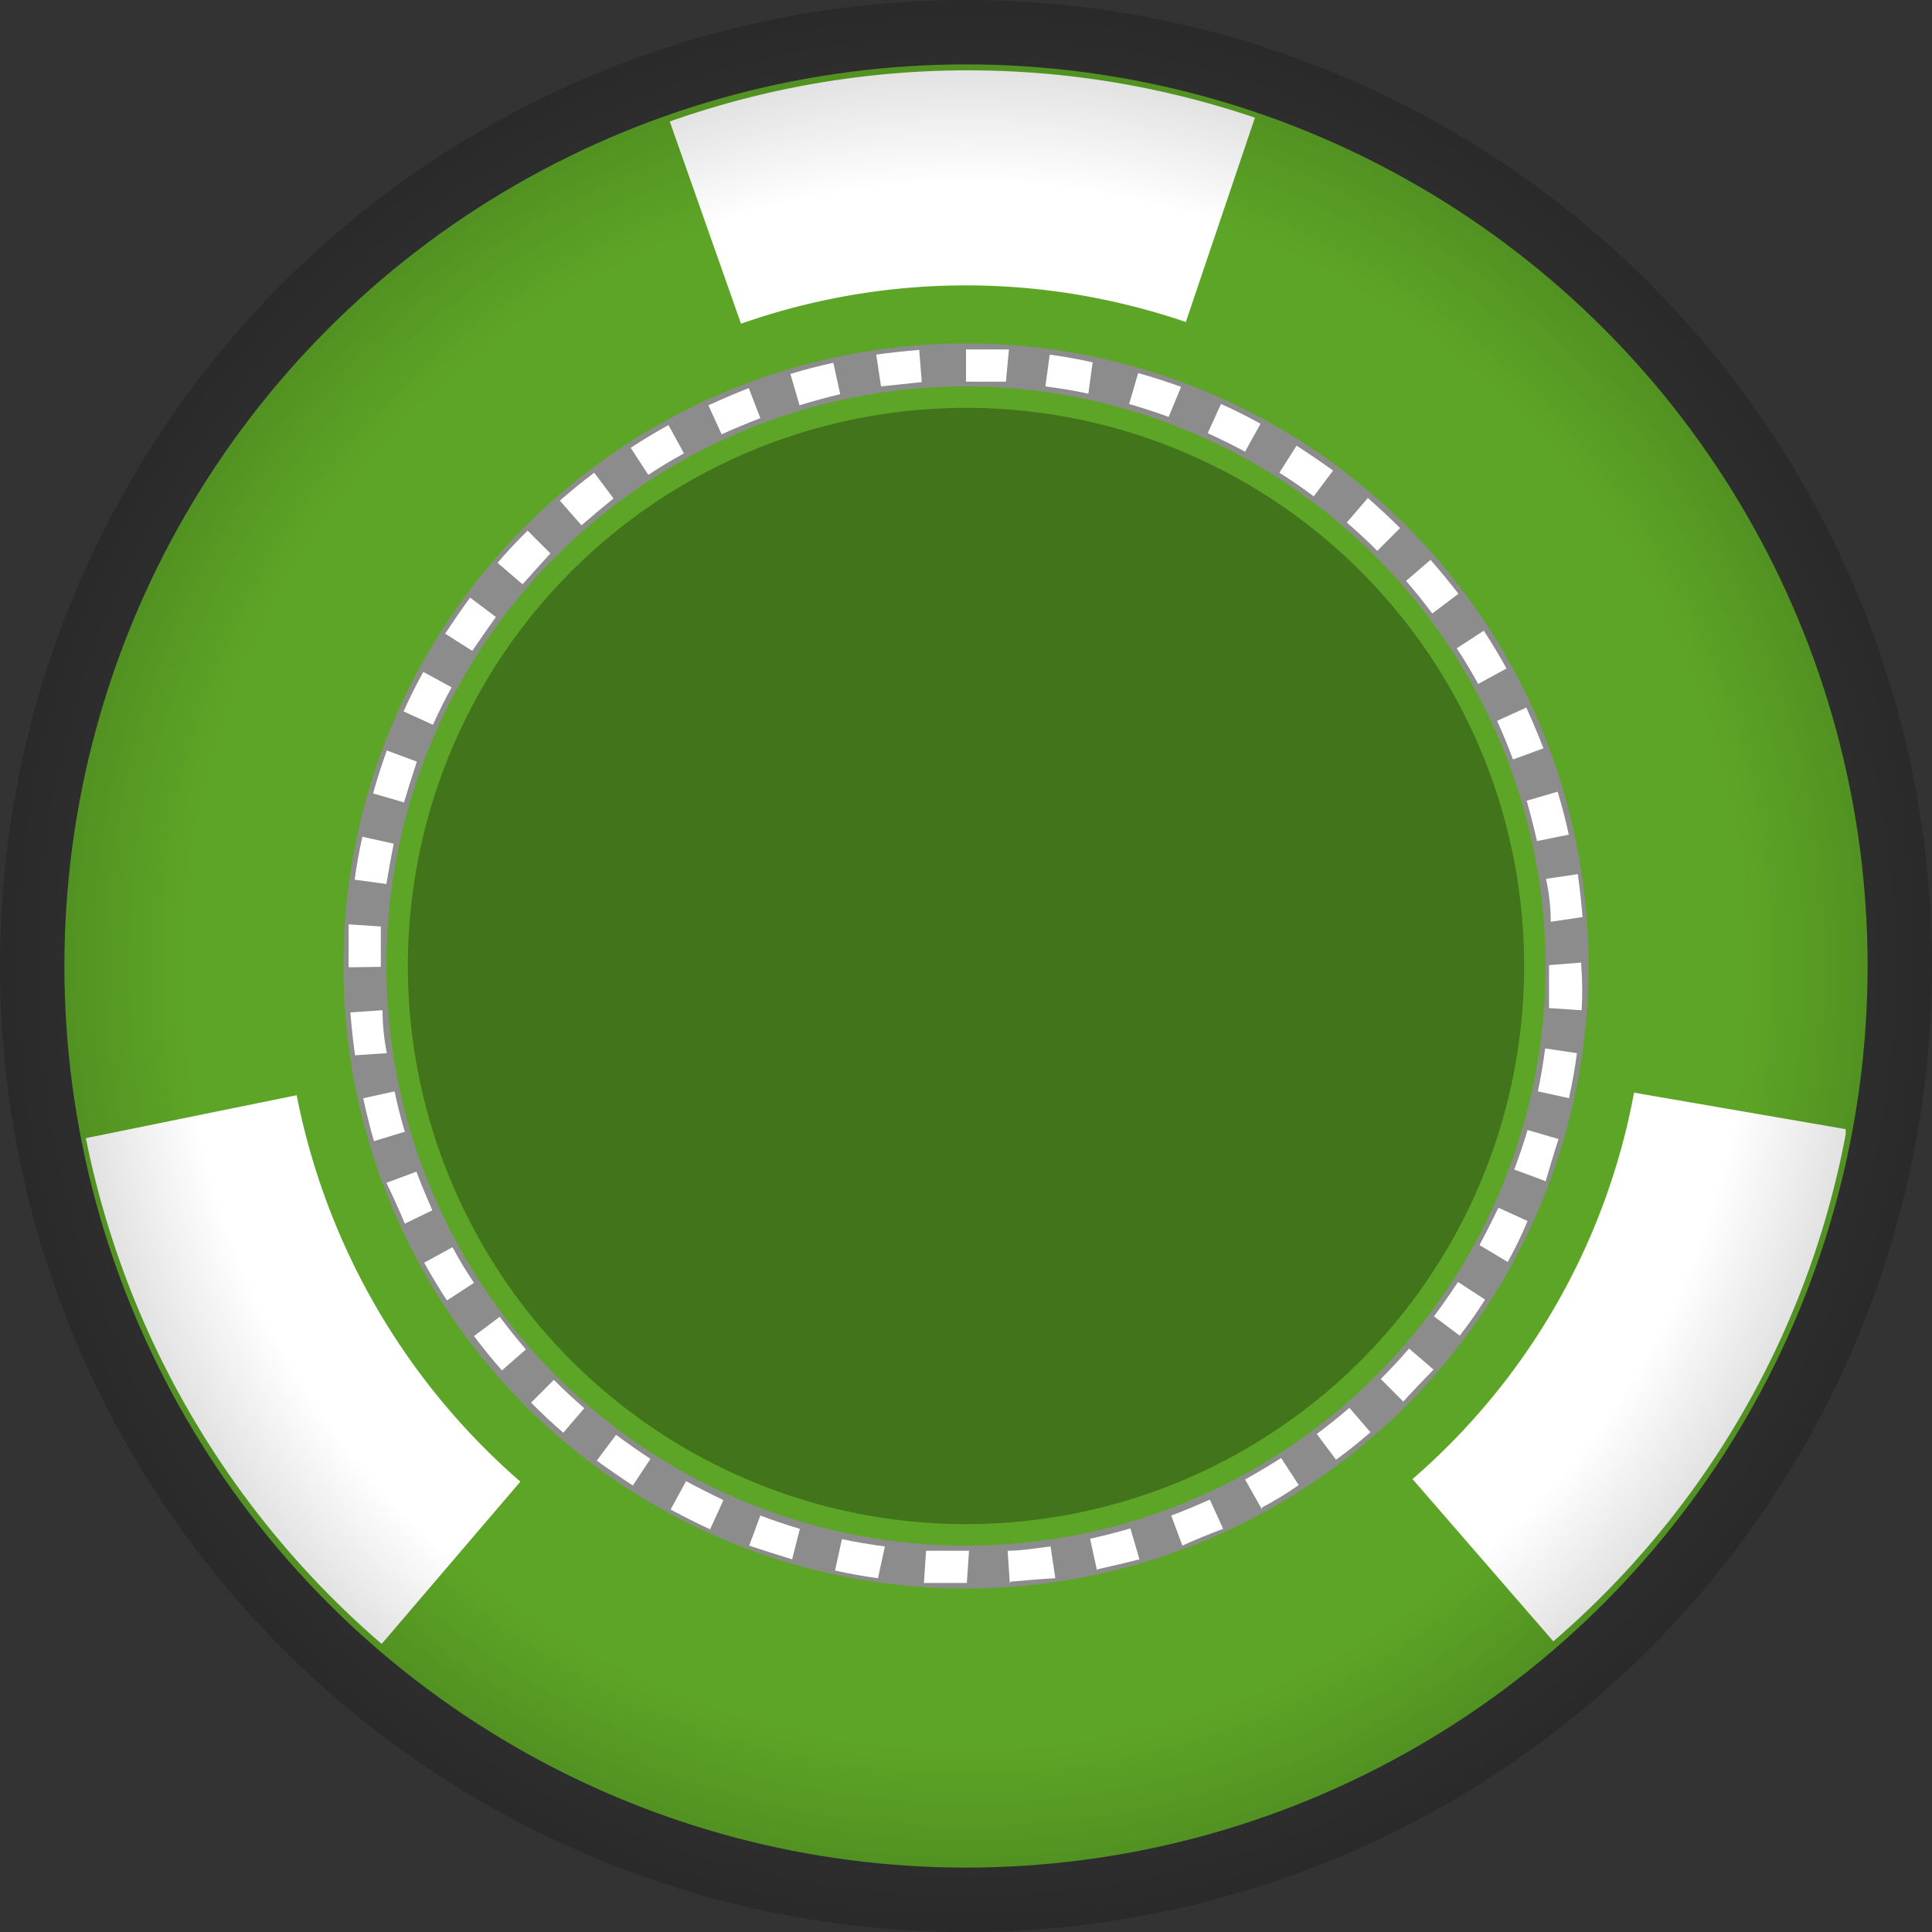 <svg xmlns="http://www.w3.org/2000/svg" xmlns:xlink="http://www.w3.org/1999/xlink" viewBox="0 0 45 45"><rect x="0" y="0" width="45" height="45" fill="#333333" stroke="none"/><defs><style>.cls-1{fill:#5da526;}.cls-2{fill:#8c8c8c;}.cls-3{fill:#fff;}.cls-4{opacity:0.61;fill:url(#Безымянный_градиент_26);}.cls-5{opacity:0.3;}</style><radialGradient id="Безымянный_градиент_26" cx="22.5" cy="22.5" r="22.5" gradientUnits="userSpaceOnUse"><stop offset="0.81" stop-color="#020202" stop-opacity="0"/><stop offset="1" stop-color="#020202" stop-opacity="0.3"/></radialGradient></defs><title>50_</title><g id="Слой_2" data-name="Слой 2"><g id="Слой_1-2" data-name="Слой 1"><circle class="cls-1" cx="22.5" cy="22.5" r="21"/><path class="cls-2" d="M22.5,37A14.5,14.5,0,1,1,37,22.5,14.52,14.52,0,0,1,22.5,37Zm0-28A13.5,13.5,0,1,0,36,22.5,13.52,13.52,0,0,0,22.5,9Z"/><path class="cls-3" d="M22.52,36.87h0q-.51,0-1,0l.05-.75c.32,0,.64,0,1,0Zm1,0-.05-.75c.33,0,.65-.06,1-.1l.11.74C24.22,36.78,23.88,36.81,23.54,36.84Zm-3.07-.11q-.51-.07-1-.18l.16-.73q.47.1,1,.17Zm5.1-.19-.16-.73c.32-.07.63-.15.94-.24l.21.72Q26.07,36.44,25.57,36.55Zm-7.1-.25q-.49-.15-1-.32l.26-.7q.45.17.92.31ZM27.54,36l-.26-.7c.3-.11.6-.24.9-.37l.31.68Q28,35.79,27.54,36Zm-11-.38c-.31-.14-.62-.3-.92-.46l.36-.66q.43.23.87.44Zm12.85-.47L29,34.46q.43-.24.84-.5l.41.63Q29.85,34.87,29.4,35.11ZM14.74,34.6q-.43-.28-.84-.58l.45-.6q.39.29.8.56ZM31.12,34l-.45-.6q.39-.29.76-.61l.49.57Q31.53,33.7,31.12,34Zm-18-.63c-.26-.22-.51-.46-.75-.7l.53-.53q.34.34.71.66Zm19.57-.72-.53-.53q.34-.34.66-.71l.57.49Q33,32.3,32.67,32.66Zm-21-.73q-.34-.39-.65-.8l.6-.45q.29.39.61.76ZM34,31.11l-.6-.45q.29-.39.56-.8l.63.41Q34.32,30.7,34,31.11Zm-23.59-.82q-.28-.43-.53-.88l.66-.36q.23.43.5.83Zm24.7-.9L34.46,29q.23-.43.44-.87l.68.31Q35.37,28.94,35.12,29.39ZM9.43,28.5Q9.22,28,9,27.55l.7-.26c.11.3.24.6.37.9Zm26.54-1-.7-.26q.17-.45.31-.92l.72.21Q36.15,27,36,27.52ZM8.71,26.58q-.14-.49-.25-1l.73-.16q.1.48.24.94Zm27.84-1-.73-.16q.1-.47.17-1l.74.11Q36.66,25.06,36.55,25.55Zm-28.28-1q-.07-.5-.11-1l.75-.05q0,.49.1,1Zm28.56-1.05-.75-.05q0-.48,0-1l.75-.06v.06Q36.87,23,36.84,23.53Zm-28.71-1v0c0-.33,0-.66,0-1l.75.05q0,.47,0,.94Zm28-1.06q0-.49-.11-1l.74-.11q.07.5.11,1ZM9,20.59l-.74-.1q.07-.51.18-1l.73.16Q9.08,20.11,9,20.59Zm26.8-1q-.11-.48-.24-.94l.72-.21q.15.49.26,1ZM9.41,18.69l-.72-.21q.14-.5.32-1l.7.26Q9.55,18.22,9.41,18.69Zm25.83-1q-.17-.46-.37-.9l.68-.31q.21.46.4.95Zm-25.16-.81-.68-.31q.21-.47.46-.92l.66.36Q10.29,16.42,10.09,16.87Zm24.35-.95c-.16-.29-.32-.56-.5-.83l.63-.41q.28.43.53.88ZM11,15.16l-.63-.4q.28-.43.58-.84l.6.45Q11.28,14.75,11,15.16Zm22.36-.87q-.29-.39-.61-.76l.57-.49q.34.39.65.79Zm-21.2-.69-.57-.49q.33-.39.7-.75l.53.53Q12.5,13.24,12.18,13.6Zm19.92-.77q-.34-.34-.71-.66l.49-.57q.39.34.75.7Zm-18.55-.61-.49-.56q.39-.34.8-.65l.45.6Q13.92,11.91,13.55,12.23Zm17.07-.66q-.39-.29-.8-.55l.4-.63q.43.28.85.58ZM15.1,11.06l-.41-.63q.43-.28.88-.53l.36.66Q15.51,10.79,15.1,11.06ZM29,10.52q-.43-.23-.87-.43l.31-.68q.47.21.92.46Zm-12.19-.4-.31-.68q.46-.21.94-.4l.27.7Q17.24,9.92,16.8,10.12Zm10.41-.41c-.3-.11-.61-.21-.92-.3l.21-.72q.5.14,1,.32Zm-8.6-.28-.21-.72q.49-.15,1-.26l.16.73Q19.08,9.3,18.62,9.44Zm6.73-.26c-.31-.07-.63-.12-1-.17l.1-.74q.51.07,1,.18ZM20.52,9l-.11-.74q.5-.07,1-.11l.06.75Q21,8.95,20.52,9Zm2.91-.11q-.46,0-.93,0l0-.75h0q.49,0,1,0Z"/><path class="cls-3" d="M8.89,38.29A21,21,0,0,1,2,26.51l4.91-1a16,16,0,0,0,5.21,9Zm27.29-.06L32.9,34.45a15.68,15.68,0,0,0,5.16-9l4.93.85,0,.12A20.61,20.61,0,0,1,36.18,38.23ZM17.26,7.54,15.6,2.83A20.84,20.84,0,0,1,26.41,2a21.2,21.2,0,0,1,2.82.74L27.62,7.5a16.14,16.14,0,0,0-2.15-.57A15.8,15.8,0,0,0,17.26,7.54Z"/><circle class="cls-4" cx="22.5" cy="22.5" r="22.5"/><circle class="cls-5" cx="22.5" cy="22.5" r="13"/></g></g></svg>